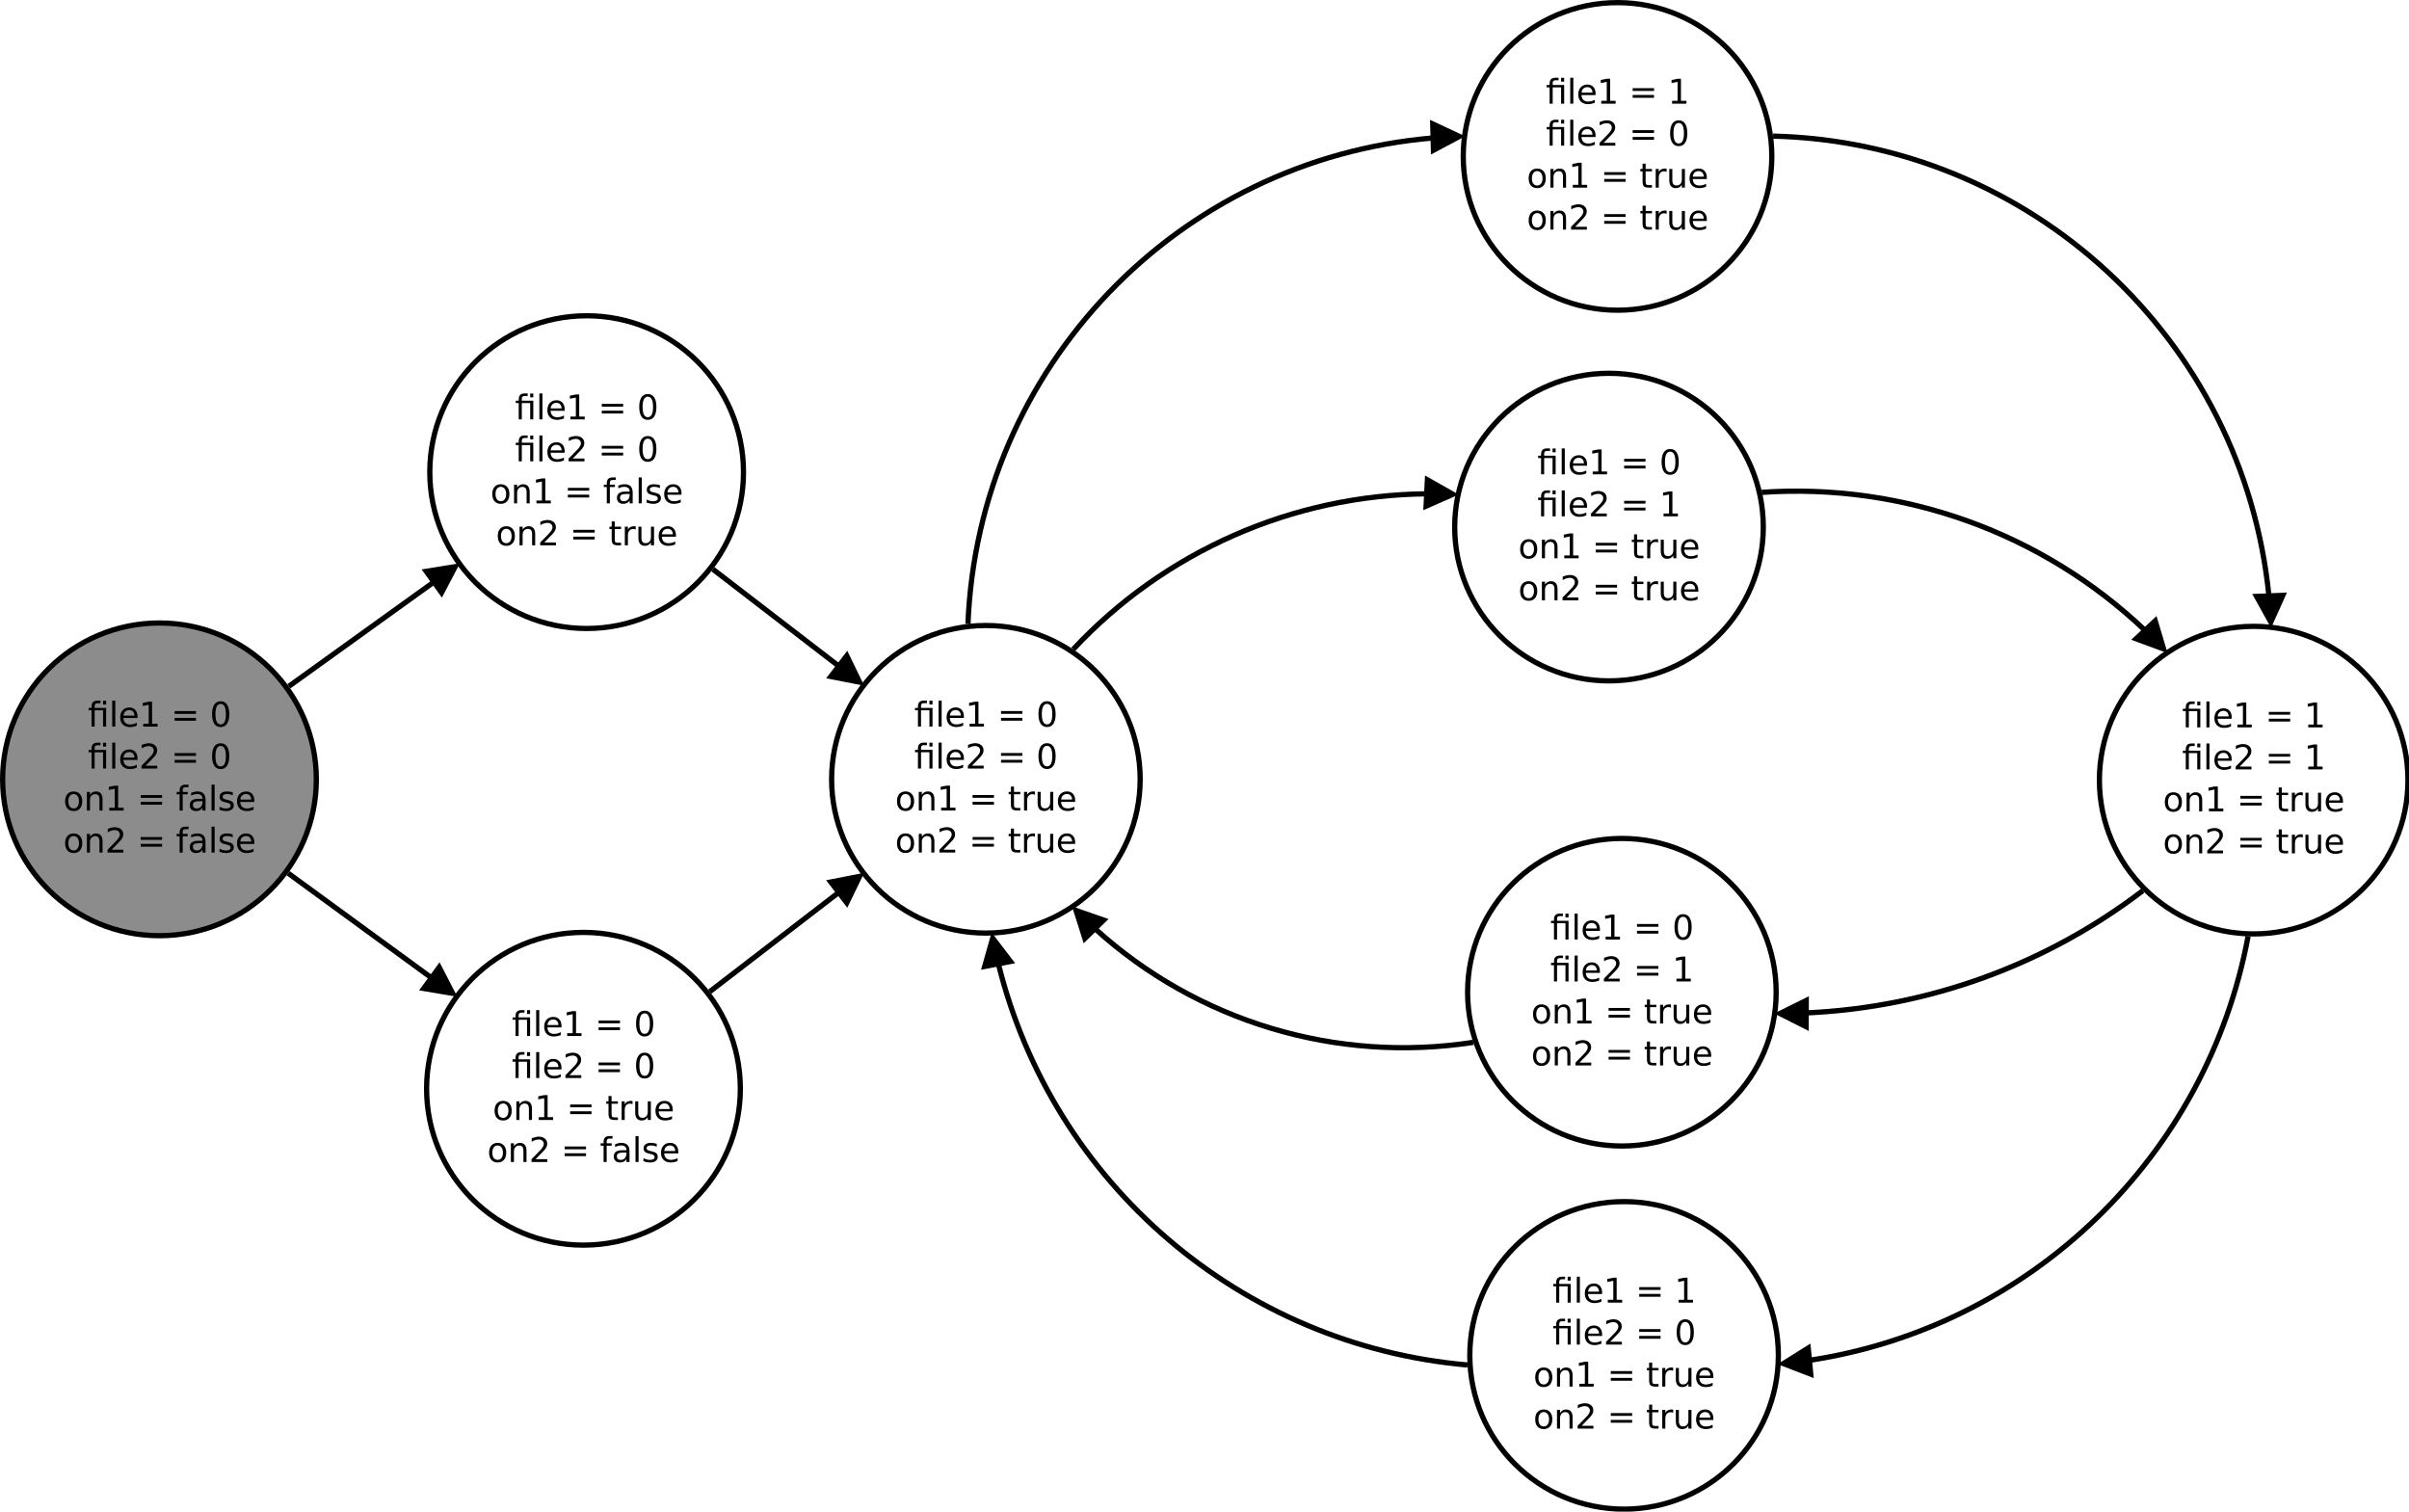 <?xml version="1.0" encoding="UTF-8"?>
<svg xmlns="http://www.w3.org/2000/svg" xmlns:xlink="http://www.w3.org/1999/xlink" width="918pt" height="576pt" viewBox="0 0 918 576" version="1.1">
<defs>
<g>
<symbol overflow="visible" id="glyph0-0">
<path style="stroke:none;" d="M 0.641 2.297 L 0.641 -9.172 L 7.141 -9.172 L 7.141 2.297 L 0.641 2.297 Z M 1.375 1.578 L 6.422 1.578 L 6.422 -8.438 L 1.375 -8.438 L 1.375 1.578 Z M 1.375 1.578 "/>
</symbol>
<symbol overflow="visible" id="glyph0-1">
<path style="stroke:none;" d="M 6.969 -7.109 L 6.969 0 L 5.797 0 L 5.797 -6.203 L 2.594 -6.203 L 2.594 0 L 1.422 0 L 1.422 -6.203 L 0.297 -6.203 L 0.297 -7.109 L 1.422 -7.109 L 1.422 -7.609 C 1.422 -8.379 1.602 -8.945 1.969 -9.312 C 2.332 -9.688 2.895 -9.875 3.656 -9.875 L 4.828 -9.875 L 4.828 -8.906 L 3.703 -8.906 C 3.285 -8.906 2.992 -8.816 2.828 -8.641 C 2.672 -8.473 2.594 -8.172 2.594 -7.734 L 2.594 -7.109 L 6.969 -7.109 Z M 5.797 -9.859 L 6.969 -9.859 L 6.969 -8.391 L 5.797 -8.391 L 5.797 -9.859 Z M 5.797 -9.859 "/>
</symbol>
<symbol overflow="visible" id="glyph0-2">
<path style="stroke:none;" d="M 1.219 -9.875 L 2.391 -9.875 L 2.391 0 L 1.219 0 L 1.219 -9.875 Z M 1.219 -9.875 "/>
</symbol>
<symbol overflow="visible" id="glyph0-3">
<path style="stroke:none;" d="M 7.312 -3.844 L 7.312 -3.281 L 1.938 -3.281 C 1.988 -2.469 2.227 -1.852 2.656 -1.438 C 3.094 -1.02 3.695 -0.812 4.469 -0.812 C 4.914 -0.812 5.348 -0.863 5.766 -0.969 C 6.191 -1.082 6.613 -1.25 7.031 -1.469 L 7.031 -0.359 C 6.613 -0.18 6.18 -0.047 5.734 0.047 C 5.297 0.141 4.852 0.188 4.406 0.188 C 3.27 0.188 2.367 -0.141 1.703 -0.797 C 1.047 -1.461 0.719 -2.359 0.719 -3.484 C 0.719 -4.648 1.031 -5.57 1.656 -6.25 C 2.289 -6.938 3.141 -7.281 4.203 -7.281 C 5.16 -7.281 5.914 -6.973 6.469 -6.359 C 7.031 -5.742 7.312 -4.906 7.312 -3.844 Z M 6.141 -4.188 C 6.129 -4.82 5.945 -5.332 5.594 -5.719 C 5.25 -6.102 4.789 -6.297 4.219 -6.297 C 3.562 -6.297 3.035 -6.109 2.641 -5.734 C 2.254 -5.367 2.031 -4.852 1.969 -4.188 L 6.141 -4.188 Z M 6.141 -4.188 "/>
</symbol>
<symbol overflow="visible" id="glyph0-4">
<path style="stroke:none;" d="M 1.609 -1.078 L 3.703 -1.078 L 3.703 -8.312 L 1.422 -7.859 L 1.422 -9.016 L 3.688 -9.484 L 4.984 -9.484 L 4.984 -1.078 L 7.078 -1.078 L 7.078 0 L 1.609 0 L 1.609 -1.078 Z M 1.609 -1.078 "/>
</symbol>
<symbol overflow="visible" id="glyph0-5">
<path style="stroke:none;" d=""/>
</symbol>
<symbol overflow="visible" id="glyph0-6">
<path style="stroke:none;" d="M 1.375 -5.906 L 9.516 -5.906 L 9.516 -4.844 L 1.375 -4.844 L 1.375 -5.906 Z M 1.375 -3.312 L 9.516 -3.312 L 9.516 -2.234 L 1.375 -2.234 L 1.375 -3.312 Z M 1.375 -3.312 "/>
</symbol>
<symbol overflow="visible" id="glyph0-7">
<path style="stroke:none;" d="M 4.125 -8.641 C 3.469 -8.641 2.973 -8.312 2.641 -7.656 C 2.305 -7.008 2.141 -6.035 2.141 -4.734 C 2.141 -3.43 2.305 -2.453 2.641 -1.797 C 2.973 -1.148 3.469 -0.828 4.125 -0.828 C 4.789 -0.828 5.289 -1.148 5.625 -1.797 C 5.957 -2.453 6.125 -3.43 6.125 -4.734 C 6.125 -6.035 5.957 -7.008 5.625 -7.656 C 5.289 -8.312 4.789 -8.641 4.125 -8.641 Z M 4.125 -9.656 C 5.188 -9.656 6 -9.234 6.562 -8.391 C 7.125 -7.547 7.406 -6.328 7.406 -4.734 C 7.406 -3.141 7.125 -1.922 6.562 -1.078 C 6 -0.234 5.188 0.188 4.125 0.188 C 3.07 0.188 2.266 -0.234 1.703 -1.078 C 1.141 -1.922 0.859 -3.141 0.859 -4.734 C 0.859 -6.328 1.141 -7.547 1.703 -8.391 C 2.266 -9.234 3.07 -9.656 4.125 -9.656 Z M 4.125 -9.656 "/>
</symbol>
<symbol overflow="visible" id="glyph0-8">
<path style="stroke:none;" d="M 2.5 -1.078 L 6.969 -1.078 L 6.969 0 L 0.953 0 L 0.953 -1.078 C 1.441 -1.578 2.102 -2.25 2.938 -3.094 C 3.781 -3.945 4.312 -4.5 4.531 -4.75 C 4.938 -5.207 5.219 -5.598 5.375 -5.922 C 5.539 -6.242 5.625 -6.555 5.625 -6.859 C 5.625 -7.367 5.445 -7.781 5.094 -8.094 C 4.75 -8.406 4.289 -8.562 3.719 -8.562 C 3.312 -8.562 2.883 -8.492 2.438 -8.359 C 2 -8.223 1.523 -8.008 1.016 -7.719 L 1.016 -9.016 C 1.535 -9.223 2.02 -9.379 2.469 -9.484 C 2.914 -9.598 3.32 -9.656 3.688 -9.656 C 4.676 -9.656 5.461 -9.406 6.047 -8.906 C 6.629 -8.414 6.922 -7.758 6.922 -6.938 C 6.922 -6.551 6.848 -6.18 6.703 -5.828 C 6.555 -5.484 6.289 -5.078 5.906 -4.609 C 5.801 -4.484 5.461 -4.125 4.891 -3.531 C 4.328 -2.945 3.531 -2.129 2.5 -1.078 Z M 2.5 -1.078 "/>
</symbol>
<symbol overflow="visible" id="glyph0-9">
<path style="stroke:none;" d="M 3.984 -6.297 C 3.359 -6.297 2.863 -6.051 2.5 -5.562 C 2.133 -5.07 1.953 -4.398 1.953 -3.547 C 1.953 -2.691 2.129 -2.02 2.484 -1.531 C 2.848 -1.051 3.348 -0.812 3.984 -0.812 C 4.598 -0.812 5.086 -1.055 5.453 -1.547 C 5.816 -2.035 6 -2.703 6 -3.547 C 6 -4.391 5.816 -5.055 5.453 -5.547 C 5.086 -6.047 4.598 -6.297 3.984 -6.297 Z M 3.984 -7.281 C 4.992 -7.281 5.789 -6.945 6.375 -6.281 C 6.957 -5.625 7.25 -4.711 7.25 -3.547 C 7.25 -2.379 6.957 -1.461 6.375 -0.797 C 5.789 -0.141 4.992 0.188 3.984 0.188 C 2.961 0.188 2.16 -0.141 1.578 -0.797 C 1.004 -1.461 0.719 -2.379 0.719 -3.547 C 0.719 -4.711 1.004 -5.625 1.578 -6.281 C 2.16 -6.945 2.961 -7.281 3.984 -7.281 Z M 3.984 -7.281 "/>
</symbol>
<symbol overflow="visible" id="glyph0-10">
<path style="stroke:none;" d="M 7.141 -4.297 L 7.141 0 L 5.969 0 L 5.969 -4.25 C 5.969 -4.926 5.836 -5.43 5.578 -5.766 C 5.316 -6.098 4.922 -6.266 4.391 -6.266 C 3.766 -6.266 3.27 -6.062 2.906 -5.656 C 2.539 -5.258 2.359 -4.711 2.359 -4.016 L 2.359 0 L 1.188 0 L 1.188 -7.109 L 2.359 -7.109 L 2.359 -6 C 2.641 -6.426 2.969 -6.742 3.344 -6.953 C 3.719 -7.172 4.156 -7.281 4.656 -7.281 C 5.469 -7.281 6.082 -7.023 6.5 -6.516 C 6.926 -6.016 7.141 -5.273 7.141 -4.297 Z M 7.141 -4.297 "/>
</symbol>
<symbol overflow="visible" id="glyph0-11">
<path style="stroke:none;" d="M 2.375 -9.125 L 2.375 -7.109 L 4.781 -7.109 L 4.781 -6.203 L 2.375 -6.203 L 2.375 -2.344 C 2.375 -1.758 2.453 -1.383 2.609 -1.219 C 2.773 -1.062 3.102 -0.984 3.594 -0.984 L 4.781 -0.984 L 4.781 0 L 3.594 0 C 2.688 0 2.062 -0.164 1.719 -0.5 C 1.375 -0.844 1.203 -1.457 1.203 -2.344 L 1.203 -6.203 L 0.344 -6.203 L 0.344 -7.109 L 1.203 -7.109 L 1.203 -9.125 L 2.375 -9.125 Z M 2.375 -9.125 "/>
</symbol>
<symbol overflow="visible" id="glyph0-12">
<path style="stroke:none;" d="M 5.344 -6.016 C 5.207 -6.086 5.062 -6.141 4.906 -6.172 C 4.758 -6.211 4.594 -6.234 4.406 -6.234 C 3.75 -6.234 3.242 -6.02 2.891 -5.594 C 2.535 -5.164 2.359 -4.551 2.359 -3.75 L 2.359 0 L 1.188 0 L 1.188 -7.109 L 2.359 -7.109 L 2.359 -6 C 2.598 -6.438 2.914 -6.758 3.312 -6.969 C 3.707 -7.176 4.188 -7.281 4.75 -7.281 C 4.832 -7.281 4.922 -7.273 5.016 -7.266 C 5.109 -7.254 5.219 -7.238 5.344 -7.219 L 5.344 -6.016 Z M 5.344 -6.016 "/>
</symbol>
<symbol overflow="visible" id="glyph0-13">
<path style="stroke:none;" d="M 1.109 -2.812 L 1.109 -7.109 L 2.266 -7.109 L 2.266 -2.844 C 2.266 -2.176 2.395 -1.672 2.656 -1.328 C 2.926 -0.992 3.32 -0.828 3.844 -0.828 C 4.477 -0.828 4.977 -1.023 5.344 -1.422 C 5.707 -1.828 5.891 -2.379 5.891 -3.078 L 5.891 -7.109 L 7.062 -7.109 L 7.062 0 L 5.891 0 L 5.891 -1.094 C 5.609 -0.656 5.281 -0.332 4.906 -0.125 C 4.531 0.082 4.094 0.188 3.594 0.188 C 2.781 0.188 2.16 -0.066 1.734 -0.578 C 1.316 -1.086 1.109 -1.832 1.109 -2.812 Z M 4.047 -7.281 L 4.047 -7.281 Z M 4.047 -7.281 "/>
</symbol>
<symbol overflow="visible" id="glyph0-14">
<path style="stroke:none;" d="M 4.828 -9.875 L 4.828 -8.906 L 3.703 -8.906 C 3.285 -8.906 2.992 -8.816 2.828 -8.641 C 2.672 -8.473 2.594 -8.172 2.594 -7.734 L 2.594 -7.109 L 4.516 -7.109 L 4.516 -6.203 L 2.594 -6.203 L 2.594 0 L 1.422 0 L 1.422 -6.203 L 0.297 -6.203 L 0.297 -7.109 L 1.422 -7.109 L 1.422 -7.609 C 1.422 -8.398 1.602 -8.973 1.969 -9.328 C 2.332 -9.691 2.914 -9.875 3.719 -9.875 L 4.828 -9.875 Z M 4.828 -9.875 "/>
</symbol>
<symbol overflow="visible" id="glyph0-15">
<path style="stroke:none;" d="M 4.453 -3.578 C 3.516 -3.578 2.863 -3.469 2.5 -3.25 C 2.133 -3.031 1.953 -2.66 1.953 -2.141 C 1.953 -1.734 2.086 -1.406 2.359 -1.156 C 2.629 -0.914 3 -0.797 3.469 -0.797 C 4.113 -0.797 4.633 -1.023 5.031 -1.484 C 5.426 -1.941 5.625 -2.551 5.625 -3.312 L 5.625 -3.578 L 4.453 -3.578 Z M 6.781 -4.062 L 6.781 0 L 5.625 0 L 5.625 -1.078 C 5.352 -0.648 5.02 -0.332 4.625 -0.125 C 4.227 0.082 3.738 0.188 3.156 0.188 C 2.426 0.188 1.848 -0.016 1.422 -0.422 C 0.992 -0.836 0.781 -1.383 0.781 -2.062 C 0.781 -2.863 1.047 -3.469 1.578 -3.875 C 2.117 -4.281 2.922 -4.484 3.984 -4.484 L 5.625 -4.484 L 5.625 -4.609 C 5.625 -5.141 5.445 -5.551 5.094 -5.844 C 4.738 -6.145 4.238 -6.297 3.594 -6.297 C 3.188 -6.297 2.789 -6.242 2.406 -6.141 C 2.02 -6.047 1.648 -5.898 1.297 -5.703 L 1.297 -6.781 C 1.723 -6.945 2.141 -7.07 2.547 -7.156 C 2.953 -7.238 3.344 -7.281 3.719 -7.281 C 4.75 -7.281 5.516 -7.016 6.016 -6.484 C 6.523 -5.953 6.781 -5.145 6.781 -4.062 Z M 6.781 -4.062 "/>
</symbol>
<symbol overflow="visible" id="glyph0-16">
<path style="stroke:none;" d="M 5.75 -6.906 L 5.75 -5.797 C 5.426 -5.961 5.086 -6.086 4.734 -6.172 C 4.379 -6.254 4.008 -6.297 3.625 -6.297 C 3.039 -6.297 2.602 -6.207 2.312 -6.031 C 2.031 -5.852 1.891 -5.586 1.891 -5.234 C 1.891 -4.961 1.988 -4.75 2.188 -4.594 C 2.395 -4.445 2.816 -4.301 3.453 -4.156 L 3.844 -4.062 C 4.676 -3.883 5.266 -3.633 5.609 -3.312 C 5.961 -2.988 6.141 -2.539 6.141 -1.969 C 6.141 -1.301 5.879 -0.773 5.359 -0.391 C 4.836 -0.004 4.117 0.188 3.203 0.188 C 2.816 0.188 2.414 0.148 2 0.078 C 1.594 0.004 1.16 -0.109 0.703 -0.266 L 0.703 -1.469 C 1.141 -1.238 1.566 -1.066 1.984 -0.953 C 2.398 -0.848 2.812 -0.797 3.219 -0.797 C 3.77 -0.797 4.191 -0.891 4.484 -1.078 C 4.785 -1.266 4.938 -1.531 4.938 -1.875 C 4.938 -2.188 4.828 -2.426 4.609 -2.594 C 4.398 -2.77 3.938 -2.938 3.219 -3.094 L 2.812 -3.188 C 2.082 -3.344 1.555 -3.578 1.234 -3.891 C 0.91 -4.203 0.75 -4.633 0.75 -5.188 C 0.75 -5.852 0.984 -6.367 1.453 -6.734 C 1.93 -7.098 2.609 -7.281 3.484 -7.281 C 3.91 -7.281 4.316 -7.25 4.703 -7.188 C 5.086 -7.125 5.438 -7.031 5.75 -6.906 Z M 5.75 -6.906 "/>
</symbol>
</g>
</defs>
<g id="surface0">
<rect x="0" y="0" width="918" height="576" style="fill:rgb(100%,100%,100%);fill-opacity:1;stroke:none;"/>
<path style="fill-rule:evenodd;fill:rgb(100%,100%,100%);fill-opacity:1;stroke-width:0.1;stroke-linecap:butt;stroke-linejoin:miter;stroke:rgb(0%,0%,0%);stroke-opacity:1;stroke-miterlimit:10;" d="M 21.667 7.941 C 21.667 9.559 20.351 10.871 18.727 10.871 C 17.104 10.871 15.788 9.559 15.788 7.941 C 15.788 6.323 17.104 5.011 18.727 5.011 C 20.351 5.011 21.667 6.323 21.667 7.941 " transform="matrix(20,0,0,20,1.143,138.122)"/>
<g style="fill:rgb(0%,0%,0%);fill-opacity:1;">
  <use xlink:href="#glyph0-1" x="348.383" y="276.844"/>
  <use xlink:href="#glyph0-2" x="356.449" y="276.844"/>
  <use xlink:href="#glyph0-3" x="360.004" y="276.844"/>
  <use xlink:href="#glyph0-4" x="367.875" y="276.844"/>
  <use xlink:href="#glyph0-5" x="376.02" y="276.844"/>
  <use xlink:href="#glyph0-6" x="380.082" y="276.844"/>
  <use xlink:href="#glyph0-5" x="390.805" y="276.844"/>
  <use xlink:href="#glyph0-7" x="394.867" y="276.844"/>
</g>
<g style="fill:rgb(0%,0%,0%);fill-opacity:1;">
  <use xlink:href="#glyph0-1" x="348.383" y="292.844"/>
  <use xlink:href="#glyph0-2" x="356.449" y="292.844"/>
  <use xlink:href="#glyph0-3" x="360.004" y="292.844"/>
  <use xlink:href="#glyph0-8" x="367.875" y="292.844"/>
  <use xlink:href="#glyph0-5" x="376.02" y="292.844"/>
  <use xlink:href="#glyph0-6" x="380.082" y="292.844"/>
  <use xlink:href="#glyph0-5" x="390.805" y="292.844"/>
  <use xlink:href="#glyph0-7" x="394.867" y="292.844"/>
</g>
<g style="fill:rgb(0%,0%,0%);fill-opacity:1;">
  <use xlink:href="#glyph0-9" x="341.098" y="308.844"/>
  <use xlink:href="#glyph0-10" x="348.93" y="308.844"/>
  <use xlink:href="#glyph0-4" x="357.035" y="308.844"/>
  <use xlink:href="#glyph0-5" x="365.18" y="308.844"/>
  <use xlink:href="#glyph0-6" x="369.242" y="308.844"/>
  <use xlink:href="#glyph0-5" x="379.965" y="308.844"/>
  <use xlink:href="#glyph0-11" x="384.027" y="308.844"/>
  <use xlink:href="#glyph0-12" x="389.047" y="308.844"/>
  <use xlink:href="#glyph0-13" x="394.301" y="308.844"/>
  <use xlink:href="#glyph0-3" x="402.406" y="308.844"/>
</g>
<g style="fill:rgb(0%,0%,0%);fill-opacity:1;">
  <use xlink:href="#glyph0-9" x="341.098" y="324.844"/>
  <use xlink:href="#glyph0-10" x="348.93" y="324.844"/>
  <use xlink:href="#glyph0-8" x="357.035" y="324.844"/>
  <use xlink:href="#glyph0-5" x="365.18" y="324.844"/>
  <use xlink:href="#glyph0-6" x="369.242" y="324.844"/>
  <use xlink:href="#glyph0-5" x="379.965" y="324.844"/>
  <use xlink:href="#glyph0-11" x="384.027" y="324.844"/>
  <use xlink:href="#glyph0-12" x="389.047" y="324.844"/>
  <use xlink:href="#glyph0-13" x="394.301" y="324.844"/>
  <use xlink:href="#glyph0-3" x="402.406" y="324.844"/>
</g>
<path style="fill-rule:evenodd;fill:rgb(100%,100%,100%);fill-opacity:1;stroke-width:0.1;stroke-linecap:butt;stroke-linejoin:miter;stroke:rgb(0%,0%,0%);stroke-opacity:1;stroke-miterlimit:10;" d="M 14.049 13.837 C 14.049 15.483 12.711 16.816 11.06 16.816 C 9.409 16.816 8.071 15.483 8.071 13.837 C 8.071 12.192 9.409 10.858 11.06 10.858 C 12.711 10.858 14.049 12.192 14.049 13.837 " transform="matrix(20,0,0,20,1.143,138.122)"/>
<g style="fill:rgb(0%,0%,0%);fill-opacity:1;">
  <use xlink:href="#glyph0-1" x="195.035" y="394.766"/>
  <use xlink:href="#glyph0-2" x="203.102" y="394.766"/>
  <use xlink:href="#glyph0-3" x="206.656" y="394.766"/>
  <use xlink:href="#glyph0-4" x="214.527" y="394.766"/>
  <use xlink:href="#glyph0-5" x="222.672" y="394.766"/>
  <use xlink:href="#glyph0-6" x="226.734" y="394.766"/>
  <use xlink:href="#glyph0-5" x="237.457" y="394.766"/>
  <use xlink:href="#glyph0-7" x="241.52" y="394.766"/>
</g>
<g style="fill:rgb(0%,0%,0%);fill-opacity:1;">
  <use xlink:href="#glyph0-1" x="195.035" y="410.766"/>
  <use xlink:href="#glyph0-2" x="203.102" y="410.766"/>
  <use xlink:href="#glyph0-3" x="206.656" y="410.766"/>
  <use xlink:href="#glyph0-8" x="214.527" y="410.766"/>
  <use xlink:href="#glyph0-5" x="222.672" y="410.766"/>
  <use xlink:href="#glyph0-6" x="226.734" y="410.766"/>
  <use xlink:href="#glyph0-5" x="237.457" y="410.766"/>
  <use xlink:href="#glyph0-7" x="241.52" y="410.766"/>
</g>
<g style="fill:rgb(0%,0%,0%);fill-opacity:1;">
  <use xlink:href="#glyph0-9" x="187.75" y="426.766"/>
  <use xlink:href="#glyph0-10" x="195.582" y="426.766"/>
  <use xlink:href="#glyph0-4" x="203.688" y="426.766"/>
  <use xlink:href="#glyph0-5" x="211.832" y="426.766"/>
  <use xlink:href="#glyph0-6" x="215.895" y="426.766"/>
  <use xlink:href="#glyph0-5" x="226.617" y="426.766"/>
  <use xlink:href="#glyph0-11" x="230.68" y="426.766"/>
  <use xlink:href="#glyph0-12" x="235.699" y="426.766"/>
  <use xlink:href="#glyph0-13" x="240.953" y="426.766"/>
  <use xlink:href="#glyph0-3" x="249.059" y="426.766"/>
</g>
<g style="fill:rgb(0%,0%,0%);fill-opacity:1;">
  <use xlink:href="#glyph0-9" x="185.66" y="442.766"/>
  <use xlink:href="#glyph0-10" x="193.492" y="442.766"/>
  <use xlink:href="#glyph0-8" x="201.598" y="442.766"/>
  <use xlink:href="#glyph0-5" x="209.742" y="442.766"/>
  <use xlink:href="#glyph0-6" x="213.805" y="442.766"/>
  <use xlink:href="#glyph0-5" x="224.527" y="442.766"/>
  <use xlink:href="#glyph0-14" x="228.59" y="442.766"/>
  <use xlink:href="#glyph0-15" x="233.102" y="442.766"/>
  <use xlink:href="#glyph0-2" x="240.953" y="442.766"/>
  <use xlink:href="#glyph0-16" x="244.508" y="442.766"/>
  <use xlink:href="#glyph0-3" x="251.168" y="442.766"/>
</g>
<path style="fill-rule:evenodd;fill:rgb(54.902%,54.902%,54.902%);fill-opacity:1;stroke-width:0.1;stroke-linecap:butt;stroke-linejoin:miter;stroke:rgb(0%,0%,0%);stroke-opacity:1;stroke-miterlimit:10;" d="M 5.97 7.942 C 5.97 9.587 4.632 10.921 2.982 10.921 C 1.331 10.921 -0.007 9.587 -0.007 7.942 C -0.007 6.297 1.331 4.963 2.982 4.963 C 4.632 4.963 5.97 6.297 5.97 7.942 " transform="matrix(20,0,0,20,1.143,138.122)"/>
<g style="fill:rgb(0%,0%,0%);fill-opacity:1;">
  <use xlink:href="#glyph0-1" x="33.473" y="276.863"/>
  <use xlink:href="#glyph0-2" x="41.539" y="276.863"/>
  <use xlink:href="#glyph0-3" x="45.094" y="276.863"/>
  <use xlink:href="#glyph0-4" x="52.965" y="276.863"/>
  <use xlink:href="#glyph0-5" x="61.109" y="276.863"/>
  <use xlink:href="#glyph0-6" x="65.172" y="276.863"/>
  <use xlink:href="#glyph0-5" x="75.895" y="276.863"/>
  <use xlink:href="#glyph0-7" x="79.957" y="276.863"/>
</g>
<g style="fill:rgb(0%,0%,0%);fill-opacity:1;">
  <use xlink:href="#glyph0-1" x="33.473" y="292.863"/>
  <use xlink:href="#glyph0-2" x="41.539" y="292.863"/>
  <use xlink:href="#glyph0-3" x="45.094" y="292.863"/>
  <use xlink:href="#glyph0-8" x="52.965" y="292.863"/>
  <use xlink:href="#glyph0-5" x="61.109" y="292.863"/>
  <use xlink:href="#glyph0-6" x="65.172" y="292.863"/>
  <use xlink:href="#glyph0-5" x="75.895" y="292.863"/>
  <use xlink:href="#glyph0-7" x="79.957" y="292.863"/>
</g>
<g style="fill:rgb(0%,0%,0%);fill-opacity:1;">
  <use xlink:href="#glyph0-9" x="24.098" y="308.863"/>
  <use xlink:href="#glyph0-10" x="31.93" y="308.863"/>
  <use xlink:href="#glyph0-4" x="40.035" y="308.863"/>
  <use xlink:href="#glyph0-5" x="48.18" y="308.863"/>
  <use xlink:href="#glyph0-6" x="52.242" y="308.863"/>
  <use xlink:href="#glyph0-5" x="62.965" y="308.863"/>
  <use xlink:href="#glyph0-14" x="67.027" y="308.863"/>
  <use xlink:href="#glyph0-15" x="71.539" y="308.863"/>
  <use xlink:href="#glyph0-2" x="79.391" y="308.863"/>
  <use xlink:href="#glyph0-16" x="82.945" y="308.863"/>
  <use xlink:href="#glyph0-3" x="89.605" y="308.863"/>
</g>
<g style="fill:rgb(0%,0%,0%);fill-opacity:1;">
  <use xlink:href="#glyph0-9" x="24.098" y="324.863"/>
  <use xlink:href="#glyph0-10" x="31.93" y="324.863"/>
  <use xlink:href="#glyph0-8" x="40.035" y="324.863"/>
  <use xlink:href="#glyph0-5" x="48.18" y="324.863"/>
  <use xlink:href="#glyph0-6" x="52.242" y="324.863"/>
  <use xlink:href="#glyph0-5" x="62.965" y="324.863"/>
  <use xlink:href="#glyph0-14" x="67.027" y="324.863"/>
  <use xlink:href="#glyph0-15" x="71.539" y="324.863"/>
  <use xlink:href="#glyph0-2" x="79.391" y="324.863"/>
  <use xlink:href="#glyph0-16" x="82.945" y="324.863"/>
  <use xlink:href="#glyph0-3" x="89.605" y="324.863"/>
</g>
<path style="fill-rule:evenodd;fill:rgb(100%,100%,100%);fill-opacity:1;stroke-width:0.1;stroke-linecap:butt;stroke-linejoin:miter;stroke:rgb(0%,0%,0%);stroke-opacity:1;stroke-miterlimit:10;" d="M 14.109 2.089 C 14.109 3.734 12.771 5.068 11.121 5.068 C 9.47 5.068 8.132 3.734 8.132 2.089 C 8.132 0.444 9.47 -0.89 11.121 -0.89 C 12.771 -0.89 14.109 0.444 14.109 2.089 " transform="matrix(20,0,0,20,1.143,138.122)"/>
<g style="fill:rgb(0%,0%,0%);fill-opacity:1;">
  <use xlink:href="#glyph0-1" x="196.25" y="159.797"/>
  <use xlink:href="#glyph0-2" x="204.316" y="159.797"/>
  <use xlink:href="#glyph0-3" x="207.871" y="159.797"/>
  <use xlink:href="#glyph0-4" x="215.742" y="159.797"/>
  <use xlink:href="#glyph0-5" x="223.887" y="159.797"/>
  <use xlink:href="#glyph0-6" x="227.949" y="159.797"/>
  <use xlink:href="#glyph0-5" x="238.672" y="159.797"/>
  <use xlink:href="#glyph0-7" x="242.734" y="159.797"/>
</g>
<g style="fill:rgb(0%,0%,0%);fill-opacity:1;">
  <use xlink:href="#glyph0-1" x="196.25" y="175.797"/>
  <use xlink:href="#glyph0-2" x="204.316" y="175.797"/>
  <use xlink:href="#glyph0-3" x="207.871" y="175.797"/>
  <use xlink:href="#glyph0-8" x="215.742" y="175.797"/>
  <use xlink:href="#glyph0-5" x="223.887" y="175.797"/>
  <use xlink:href="#glyph0-6" x="227.949" y="175.797"/>
  <use xlink:href="#glyph0-5" x="238.672" y="175.797"/>
  <use xlink:href="#glyph0-7" x="242.734" y="175.797"/>
</g>
<g style="fill:rgb(0%,0%,0%);fill-opacity:1;">
  <use xlink:href="#glyph0-9" x="186.875" y="191.797"/>
  <use xlink:href="#glyph0-10" x="194.707" y="191.797"/>
  <use xlink:href="#glyph0-4" x="202.812" y="191.797"/>
  <use xlink:href="#glyph0-5" x="210.957" y="191.797"/>
  <use xlink:href="#glyph0-6" x="215.02" y="191.797"/>
  <use xlink:href="#glyph0-5" x="225.742" y="191.797"/>
  <use xlink:href="#glyph0-14" x="229.805" y="191.797"/>
  <use xlink:href="#glyph0-15" x="234.316" y="191.797"/>
  <use xlink:href="#glyph0-2" x="242.168" y="191.797"/>
  <use xlink:href="#glyph0-16" x="245.723" y="191.797"/>
  <use xlink:href="#glyph0-3" x="252.383" y="191.797"/>
</g>
<g style="fill:rgb(0%,0%,0%);fill-opacity:1;">
  <use xlink:href="#glyph0-9" x="188.965" y="207.797"/>
  <use xlink:href="#glyph0-10" x="196.797" y="207.797"/>
  <use xlink:href="#glyph0-8" x="204.902" y="207.797"/>
  <use xlink:href="#glyph0-5" x="213.047" y="207.797"/>
  <use xlink:href="#glyph0-6" x="217.109" y="207.797"/>
  <use xlink:href="#glyph0-5" x="227.832" y="207.797"/>
  <use xlink:href="#glyph0-11" x="231.895" y="207.797"/>
  <use xlink:href="#glyph0-12" x="236.914" y="207.797"/>
  <use xlink:href="#glyph0-13" x="242.168" y="207.797"/>
  <use xlink:href="#glyph0-3" x="250.273" y="207.797"/>
</g>
<path style="fill-rule:evenodd;fill:rgb(100%,100%,100%);fill-opacity:1;stroke-width:0.1;stroke-linecap:butt;stroke-linejoin:miter;stroke:rgb(0%,0%,0%);stroke-opacity:1;stroke-miterlimit:10;" d="M 33.54 3.136 C 33.54 4.754 32.224 6.066 30.6 6.066 C 28.977 6.066 27.66 4.754 27.66 3.136 C 27.66 1.518 28.977 0.206 30.6 0.206 C 32.224 0.206 33.54 1.518 33.54 3.136 " transform="matrix(20,0,0,20,1.143,138.122)"/>
<g style="fill:rgb(0%,0%,0%);fill-opacity:1;">
  <use xlink:href="#glyph0-1" x="585.84" y="180.742"/>
  <use xlink:href="#glyph0-2" x="593.906" y="180.742"/>
  <use xlink:href="#glyph0-3" x="597.461" y="180.742"/>
  <use xlink:href="#glyph0-4" x="605.332" y="180.742"/>
  <use xlink:href="#glyph0-5" x="613.477" y="180.742"/>
  <use xlink:href="#glyph0-6" x="617.539" y="180.742"/>
  <use xlink:href="#glyph0-5" x="628.262" y="180.742"/>
  <use xlink:href="#glyph0-7" x="632.324" y="180.742"/>
</g>
<g style="fill:rgb(0%,0%,0%);fill-opacity:1;">
  <use xlink:href="#glyph0-1" x="585.84" y="196.742"/>
  <use xlink:href="#glyph0-2" x="593.906" y="196.742"/>
  <use xlink:href="#glyph0-3" x="597.461" y="196.742"/>
  <use xlink:href="#glyph0-8" x="605.332" y="196.742"/>
  <use xlink:href="#glyph0-5" x="613.477" y="196.742"/>
  <use xlink:href="#glyph0-6" x="617.539" y="196.742"/>
  <use xlink:href="#glyph0-5" x="628.262" y="196.742"/>
  <use xlink:href="#glyph0-4" x="632.324" y="196.742"/>
</g>
<g style="fill:rgb(0%,0%,0%);fill-opacity:1;">
  <use xlink:href="#glyph0-9" x="578.555" y="212.742"/>
  <use xlink:href="#glyph0-10" x="586.387" y="212.742"/>
  <use xlink:href="#glyph0-4" x="594.492" y="212.742"/>
  <use xlink:href="#glyph0-5" x="602.637" y="212.742"/>
  <use xlink:href="#glyph0-6" x="606.699" y="212.742"/>
  <use xlink:href="#glyph0-5" x="617.422" y="212.742"/>
  <use xlink:href="#glyph0-11" x="621.484" y="212.742"/>
  <use xlink:href="#glyph0-12" x="626.504" y="212.742"/>
  <use xlink:href="#glyph0-13" x="631.758" y="212.742"/>
  <use xlink:href="#glyph0-3" x="639.863" y="212.742"/>
</g>
<g style="fill:rgb(0%,0%,0%);fill-opacity:1;">
  <use xlink:href="#glyph0-9" x="578.555" y="228.742"/>
  <use xlink:href="#glyph0-10" x="586.387" y="228.742"/>
  <use xlink:href="#glyph0-8" x="594.492" y="228.742"/>
  <use xlink:href="#glyph0-5" x="602.637" y="228.742"/>
  <use xlink:href="#glyph0-6" x="606.699" y="228.742"/>
  <use xlink:href="#glyph0-5" x="617.422" y="228.742"/>
  <use xlink:href="#glyph0-11" x="621.484" y="228.742"/>
  <use xlink:href="#glyph0-12" x="626.504" y="228.742"/>
  <use xlink:href="#glyph0-13" x="631.758" y="228.742"/>
  <use xlink:href="#glyph0-3" x="639.863" y="228.742"/>
</g>
<path style="fill-rule:evenodd;fill:rgb(100%,100%,100%);fill-opacity:1;stroke-width:0.1;stroke-linecap:butt;stroke-linejoin:miter;stroke:rgb(0%,0%,0%);stroke-opacity:1;stroke-miterlimit:10;" d="M 33.702 -3.926 C 33.702 -2.308 32.386 -0.996 30.763 -0.996 C 29.139 -0.996 27.823 -2.308 27.823 -3.926 C 27.823 -5.544 29.139 -6.856 30.763 -6.856 C 32.386 -6.856 33.702 -5.544 33.702 -3.926 " transform="matrix(20,0,0,20,1.143,138.122)"/>
<g style="fill:rgb(0%,0%,0%);fill-opacity:1;">
  <use xlink:href="#glyph0-1" x="589.09" y="39.5"/>
  <use xlink:href="#glyph0-2" x="597.156" y="39.5"/>
  <use xlink:href="#glyph0-3" x="600.711" y="39.5"/>
  <use xlink:href="#glyph0-4" x="608.582" y="39.5"/>
  <use xlink:href="#glyph0-5" x="616.727" y="39.5"/>
  <use xlink:href="#glyph0-6" x="620.789" y="39.5"/>
  <use xlink:href="#glyph0-5" x="631.512" y="39.5"/>
  <use xlink:href="#glyph0-4" x="635.574" y="39.5"/>
</g>
<g style="fill:rgb(0%,0%,0%);fill-opacity:1;">
  <use xlink:href="#glyph0-1" x="589.09" y="55.5"/>
  <use xlink:href="#glyph0-2" x="597.156" y="55.5"/>
  <use xlink:href="#glyph0-3" x="600.711" y="55.5"/>
  <use xlink:href="#glyph0-8" x="608.582" y="55.5"/>
  <use xlink:href="#glyph0-5" x="616.727" y="55.5"/>
  <use xlink:href="#glyph0-6" x="620.789" y="55.5"/>
  <use xlink:href="#glyph0-5" x="631.512" y="55.5"/>
  <use xlink:href="#glyph0-7" x="635.574" y="55.5"/>
</g>
<g style="fill:rgb(0%,0%,0%);fill-opacity:1;">
  <use xlink:href="#glyph0-9" x="581.805" y="71.5"/>
  <use xlink:href="#glyph0-10" x="589.637" y="71.5"/>
  <use xlink:href="#glyph0-4" x="597.742" y="71.5"/>
  <use xlink:href="#glyph0-5" x="605.887" y="71.5"/>
  <use xlink:href="#glyph0-6" x="609.949" y="71.5"/>
  <use xlink:href="#glyph0-5" x="620.672" y="71.5"/>
  <use xlink:href="#glyph0-11" x="624.734" y="71.5"/>
  <use xlink:href="#glyph0-12" x="629.754" y="71.5"/>
  <use xlink:href="#glyph0-13" x="635.008" y="71.5"/>
  <use xlink:href="#glyph0-3" x="643.113" y="71.5"/>
</g>
<g style="fill:rgb(0%,0%,0%);fill-opacity:1;">
  <use xlink:href="#glyph0-9" x="581.805" y="87.5"/>
  <use xlink:href="#glyph0-10" x="589.637" y="87.5"/>
  <use xlink:href="#glyph0-8" x="597.742" y="87.5"/>
  <use xlink:href="#glyph0-5" x="605.887" y="87.5"/>
  <use xlink:href="#glyph0-6" x="609.949" y="87.5"/>
  <use xlink:href="#glyph0-5" x="620.672" y="87.5"/>
  <use xlink:href="#glyph0-11" x="624.734" y="87.5"/>
  <use xlink:href="#glyph0-12" x="629.754" y="87.5"/>
  <use xlink:href="#glyph0-13" x="635.008" y="87.5"/>
  <use xlink:href="#glyph0-3" x="643.113" y="87.5"/>
</g>
<path style="fill-rule:evenodd;fill:rgb(100%,100%,100%);fill-opacity:1;stroke-width:0.1;stroke-linecap:butt;stroke-linejoin:miter;stroke:rgb(0%,0%,0%);stroke-opacity:1;stroke-miterlimit:10;" d="M 33.785 11.998 C 33.785 13.616 32.469 14.928 30.846 14.928 C 29.222 14.928 27.906 13.616 27.906 11.998 C 27.906 10.38 29.222 9.068 30.846 9.068 C 32.469 9.068 33.785 10.38 33.785 11.998 " transform="matrix(20,0,0,20,1.143,138.122)"/>
<g style="fill:rgb(0%,0%,0%);fill-opacity:1;">
  <use xlink:href="#glyph0-1" x="590.754" y="357.984"/>
  <use xlink:href="#glyph0-2" x="598.82" y="357.984"/>
  <use xlink:href="#glyph0-3" x="602.375" y="357.984"/>
  <use xlink:href="#glyph0-4" x="610.246" y="357.984"/>
  <use xlink:href="#glyph0-5" x="618.391" y="357.984"/>
  <use xlink:href="#glyph0-6" x="622.453" y="357.984"/>
  <use xlink:href="#glyph0-5" x="633.176" y="357.984"/>
  <use xlink:href="#glyph0-7" x="637.238" y="357.984"/>
</g>
<g style="fill:rgb(0%,0%,0%);fill-opacity:1;">
  <use xlink:href="#glyph0-1" x="590.754" y="373.984"/>
  <use xlink:href="#glyph0-2" x="598.82" y="373.984"/>
  <use xlink:href="#glyph0-3" x="602.375" y="373.984"/>
  <use xlink:href="#glyph0-8" x="610.246" y="373.984"/>
  <use xlink:href="#glyph0-5" x="618.391" y="373.984"/>
  <use xlink:href="#glyph0-6" x="622.453" y="373.984"/>
  <use xlink:href="#glyph0-5" x="633.176" y="373.984"/>
  <use xlink:href="#glyph0-4" x="637.238" y="373.984"/>
</g>
<g style="fill:rgb(0%,0%,0%);fill-opacity:1;">
  <use xlink:href="#glyph0-9" x="583.469" y="389.984"/>
  <use xlink:href="#glyph0-10" x="591.301" y="389.984"/>
  <use xlink:href="#glyph0-4" x="599.406" y="389.984"/>
  <use xlink:href="#glyph0-5" x="607.551" y="389.984"/>
  <use xlink:href="#glyph0-6" x="611.613" y="389.984"/>
  <use xlink:href="#glyph0-5" x="622.336" y="389.984"/>
  <use xlink:href="#glyph0-11" x="626.398" y="389.984"/>
  <use xlink:href="#glyph0-12" x="631.418" y="389.984"/>
  <use xlink:href="#glyph0-13" x="636.672" y="389.984"/>
  <use xlink:href="#glyph0-3" x="644.777" y="389.984"/>
</g>
<g style="fill:rgb(0%,0%,0%);fill-opacity:1;">
  <use xlink:href="#glyph0-9" x="583.469" y="405.984"/>
  <use xlink:href="#glyph0-10" x="591.301" y="405.984"/>
  <use xlink:href="#glyph0-8" x="599.406" y="405.984"/>
  <use xlink:href="#glyph0-5" x="607.551" y="405.984"/>
  <use xlink:href="#glyph0-6" x="611.613" y="405.984"/>
  <use xlink:href="#glyph0-5" x="622.336" y="405.984"/>
  <use xlink:href="#glyph0-11" x="626.398" y="405.984"/>
  <use xlink:href="#glyph0-12" x="631.418" y="405.984"/>
  <use xlink:href="#glyph0-13" x="636.672" y="405.984"/>
  <use xlink:href="#glyph0-3" x="644.777" y="405.984"/>
</g>
<path style="fill-rule:evenodd;fill:rgb(100%,100%,100%);fill-opacity:1;stroke-width:0.1;stroke-linecap:butt;stroke-linejoin:miter;stroke:rgb(0%,0%,0%);stroke-opacity:1;stroke-miterlimit:10;" d="M 33.827 18.917 C 33.827 20.535 32.511 21.846 30.887 21.846 C 29.264 21.846 27.948 20.535 27.948 18.917 C 27.948 17.298 29.264 15.987 30.887 15.987 C 32.511 15.987 33.827 17.298 33.827 18.917 " transform="matrix(20,0,0,20,1.143,138.122)"/>
<g style="fill:rgb(0%,0%,0%);fill-opacity:1;">
  <use xlink:href="#glyph0-1" x="591.586" y="496.352"/>
  <use xlink:href="#glyph0-2" x="599.652" y="496.352"/>
  <use xlink:href="#glyph0-3" x="603.207" y="496.352"/>
  <use xlink:href="#glyph0-4" x="611.078" y="496.352"/>
  <use xlink:href="#glyph0-5" x="619.223" y="496.352"/>
  <use xlink:href="#glyph0-6" x="623.285" y="496.352"/>
  <use xlink:href="#glyph0-5" x="634.008" y="496.352"/>
  <use xlink:href="#glyph0-4" x="638.07" y="496.352"/>
</g>
<g style="fill:rgb(0%,0%,0%);fill-opacity:1;">
  <use xlink:href="#glyph0-1" x="591.586" y="512.352"/>
  <use xlink:href="#glyph0-2" x="599.652" y="512.352"/>
  <use xlink:href="#glyph0-3" x="603.207" y="512.352"/>
  <use xlink:href="#glyph0-8" x="611.078" y="512.352"/>
  <use xlink:href="#glyph0-5" x="619.223" y="512.352"/>
  <use xlink:href="#glyph0-6" x="623.285" y="512.352"/>
  <use xlink:href="#glyph0-5" x="634.008" y="512.352"/>
  <use xlink:href="#glyph0-7" x="638.07" y="512.352"/>
</g>
<g style="fill:rgb(0%,0%,0%);fill-opacity:1;">
  <use xlink:href="#glyph0-9" x="584.301" y="528.352"/>
  <use xlink:href="#glyph0-10" x="592.133" y="528.352"/>
  <use xlink:href="#glyph0-4" x="600.238" y="528.352"/>
  <use xlink:href="#glyph0-5" x="608.383" y="528.352"/>
  <use xlink:href="#glyph0-6" x="612.445" y="528.352"/>
  <use xlink:href="#glyph0-5" x="623.168" y="528.352"/>
  <use xlink:href="#glyph0-11" x="627.23" y="528.352"/>
  <use xlink:href="#glyph0-12" x="632.25" y="528.352"/>
  <use xlink:href="#glyph0-13" x="637.504" y="528.352"/>
  <use xlink:href="#glyph0-3" x="645.609" y="528.352"/>
</g>
<g style="fill:rgb(0%,0%,0%);fill-opacity:1;">
  <use xlink:href="#glyph0-9" x="584.301" y="544.352"/>
  <use xlink:href="#glyph0-10" x="592.133" y="544.352"/>
  <use xlink:href="#glyph0-8" x="600.238" y="544.352"/>
  <use xlink:href="#glyph0-5" x="608.383" y="544.352"/>
  <use xlink:href="#glyph0-6" x="612.445" y="544.352"/>
  <use xlink:href="#glyph0-5" x="623.168" y="544.352"/>
  <use xlink:href="#glyph0-11" x="627.23" y="544.352"/>
  <use xlink:href="#glyph0-12" x="632.25" y="544.352"/>
  <use xlink:href="#glyph0-13" x="637.504" y="544.352"/>
  <use xlink:href="#glyph0-3" x="645.609" y="544.352"/>
</g>
<path style="fill-rule:evenodd;fill:rgb(100%,100%,100%);fill-opacity:1;stroke-width:0.1;stroke-linecap:butt;stroke-linejoin:miter;stroke:rgb(0%,0%,0%);stroke-opacity:1;stroke-miterlimit:10;" d="M 45.823 7.957 C 45.823 9.576 44.507 10.887 42.884 10.887 C 41.26 10.887 39.944 9.576 39.944 7.957 C 39.944 6.339 41.26 5.027 42.884 5.027 C 44.507 5.027 45.823 6.339 45.823 7.957 " transform="matrix(20,0,0,20,1.143,138.122)"/>
<g style="fill:rgb(0%,0%,0%);fill-opacity:1;">
  <use xlink:href="#glyph0-1" x="831.512" y="277.168"/>
  <use xlink:href="#glyph0-2" x="839.578" y="277.168"/>
  <use xlink:href="#glyph0-3" x="843.133" y="277.168"/>
  <use xlink:href="#glyph0-4" x="851.004" y="277.168"/>
  <use xlink:href="#glyph0-5" x="859.148" y="277.168"/>
  <use xlink:href="#glyph0-6" x="863.211" y="277.168"/>
  <use xlink:href="#glyph0-5" x="873.934" y="277.168"/>
  <use xlink:href="#glyph0-4" x="877.996" y="277.168"/>
</g>
<g style="fill:rgb(0%,0%,0%);fill-opacity:1;">
  <use xlink:href="#glyph0-1" x="831.512" y="293.168"/>
  <use xlink:href="#glyph0-2" x="839.578" y="293.168"/>
  <use xlink:href="#glyph0-3" x="843.133" y="293.168"/>
  <use xlink:href="#glyph0-8" x="851.004" y="293.168"/>
  <use xlink:href="#glyph0-5" x="859.148" y="293.168"/>
  <use xlink:href="#glyph0-6" x="863.211" y="293.168"/>
  <use xlink:href="#glyph0-5" x="873.934" y="293.168"/>
  <use xlink:href="#glyph0-4" x="877.996" y="293.168"/>
</g>
<g style="fill:rgb(0%,0%,0%);fill-opacity:1;">
  <use xlink:href="#glyph0-9" x="824.227" y="309.168"/>
  <use xlink:href="#glyph0-10" x="832.059" y="309.168"/>
  <use xlink:href="#glyph0-4" x="840.164" y="309.168"/>
  <use xlink:href="#glyph0-5" x="848.309" y="309.168"/>
  <use xlink:href="#glyph0-6" x="852.371" y="309.168"/>
  <use xlink:href="#glyph0-5" x="863.094" y="309.168"/>
  <use xlink:href="#glyph0-11" x="867.156" y="309.168"/>
  <use xlink:href="#glyph0-12" x="872.176" y="309.168"/>
  <use xlink:href="#glyph0-13" x="877.43" y="309.168"/>
  <use xlink:href="#glyph0-3" x="885.535" y="309.168"/>
</g>
<g style="fill:rgb(0%,0%,0%);fill-opacity:1;">
  <use xlink:href="#glyph0-9" x="824.227" y="325.168"/>
  <use xlink:href="#glyph0-10" x="832.059" y="325.168"/>
  <use xlink:href="#glyph0-8" x="840.164" y="325.168"/>
  <use xlink:href="#glyph0-5" x="848.309" y="325.168"/>
  <use xlink:href="#glyph0-6" x="852.371" y="325.168"/>
  <use xlink:href="#glyph0-5" x="863.094" y="325.168"/>
  <use xlink:href="#glyph0-11" x="867.156" y="325.168"/>
  <use xlink:href="#glyph0-12" x="872.176" y="325.168"/>
  <use xlink:href="#glyph0-13" x="877.43" y="325.168"/>
  <use xlink:href="#glyph0-3" x="885.535" y="325.168"/>
</g>
<path style="fill:none;stroke-width:0.1;stroke-linecap:butt;stroke-linejoin:miter;stroke:rgb(0%,0%,0%);stroke-opacity:1;stroke-miterlimit:10;" d="M 5.446 6.17 L 8.21 4.182 " transform="matrix(20,0,0,20,1.143,138.122)"/>
<path style="fill-rule:evenodd;fill:rgb(0%,0%,0%);fill-opacity:1;stroke-width:0.1;stroke-linecap:butt;stroke-linejoin:miter;stroke:rgb(0%,0%,0%);stroke-opacity:1;stroke-miterlimit:10;" d="M 8.356 4.385 L 8.616 3.89 L 8.064 3.979 L 8.356 4.385 Z M 8.356 4.385 " transform="matrix(20,0,0,20,1.143,138.122)"/>
<path style="fill:none;stroke-width:0.1;stroke-linecap:butt;stroke-linejoin:miter;stroke:rgb(0%,0%,0%);stroke-opacity:1;stroke-miterlimit:10;" d="M 5.434 9.731 L 8.164 11.724 " transform="matrix(20,0,0,20,1.143,138.122)"/>
<path style="fill-rule:evenodd;fill:rgb(0%,0%,0%);fill-opacity:1;stroke-width:0.1;stroke-linecap:butt;stroke-linejoin:miter;stroke:rgb(0%,0%,0%);stroke-opacity:1;stroke-miterlimit:10;" d="M 8.016 11.926 L 8.567 12.019 L 8.311 11.522 L 8.016 11.926 Z M 8.016 11.926 " transform="matrix(20,0,0,20,1.143,138.122)"/>
<path style="fill:none;stroke-width:0.1;stroke-linecap:butt;stroke-linejoin:miter;stroke:rgb(0%,0%,0%);stroke-opacity:1;stroke-miterlimit:10;" d="M 13.466 11.987 L 15.925 10.096 " transform="matrix(20,0,0,20,1.143,138.122)"/>
<path style="fill-rule:evenodd;fill:rgb(0%,0%,0%);fill-opacity:1;stroke-width:0.1;stroke-linecap:butt;stroke-linejoin:miter;stroke:rgb(0%,0%,0%);stroke-opacity:1;stroke-miterlimit:10;" d="M 16.077 10.294 L 16.321 9.791 L 15.772 9.898 L 16.077 10.294 Z M 16.077 10.294 " transform="matrix(20,0,0,20,1.143,138.122)"/>
<path style="fill:none;stroke-width:0.1;stroke-linecap:butt;stroke-linejoin:miter;stroke:rgb(0%,0%,0%);stroke-opacity:1;stroke-miterlimit:10;" d="M 13.526 3.939 L 15.925 5.785 " transform="matrix(20,0,0,20,1.143,138.122)"/>
<path style="fill-rule:evenodd;fill:rgb(0%,0%,0%);fill-opacity:1;stroke-width:0.1;stroke-linecap:butt;stroke-linejoin:miter;stroke:rgb(0%,0%,0%);stroke-opacity:1;stroke-miterlimit:10;" d="M 15.773 5.983 L 16.321 6.09 L 16.077 5.587 L 15.773 5.983 Z M 15.773 5.983 " transform="matrix(20,0,0,20,1.143,138.122)"/>
<path style="fill:none;stroke-width:0.1;stroke-linecap:butt;stroke-linejoin:miter;stroke:rgb(0%,0%,0%);stroke-opacity:1;stroke-miterlimit:10;" d="M 43.174 4.448 L 43.174 4.448 C 42.686 -0.437 38.635 -4.194 33.727 -4.313 " transform="matrix(20,0,0,20,1.143,138.122)"/>
<path style="fill-rule:evenodd;fill:rgb(0%,0%,0%);fill-opacity:1;stroke-width:0.1;stroke-linecap:butt;stroke-linejoin:miter;stroke:rgb(0%,0%,0%);stroke-opacity:1;stroke-miterlimit:10;" d="M 42.939 4.457 L 43.21 4.946 L 43.439 4.436 L 42.939 4.457 Z M 42.939 4.457 " transform="matrix(20,0,0,20,1.143,138.122)"/>
<path style="fill:none;stroke-width:0.1;stroke-linecap:butt;stroke-linejoin:miter;stroke:rgb(0%,0%,0%);stroke-opacity:1;stroke-miterlimit:10;" d="M 40.814 5.104 L 40.814 5.104 C 38.855 3.244 36.207 2.29 33.511 2.474 " transform="matrix(20,0,0,20,1.143,138.122)"/>
<path style="fill-rule:evenodd;fill:rgb(0%,0%,0%);fill-opacity:1;stroke-width:0.1;stroke-linecap:butt;stroke-linejoin:miter;stroke:rgb(0%,0%,0%);stroke-opacity:1;stroke-miterlimit:10;" d="M 40.643 5.264 L 41.167 5.457 L 41.007 4.922 L 40.643 5.264 Z M 40.643 5.264 " transform="matrix(20,0,0,20,1.143,138.122)"/>
<path style="fill:none;stroke-width:0.1;stroke-linecap:butt;stroke-linejoin:miter;stroke:rgb(0%,0%,0%);stroke-opacity:1;stroke-miterlimit:10;" d="M 27.128 2.502 L 27.128 2.502 C 24.571 2.527 22.136 3.597 20.391 5.465 " transform="matrix(20,0,0,20,1.143,138.122)"/>
<path style="fill-rule:evenodd;fill:rgb(0%,0%,0%);fill-opacity:1;stroke-width:0.1;stroke-linecap:butt;stroke-linejoin:miter;stroke:rgb(0%,0%,0%);stroke-opacity:1;stroke-miterlimit:10;" d="M 27.115 2.736 L 27.627 2.511 L 27.14 2.236 L 27.115 2.736 Z M 27.115 2.736 " transform="matrix(20,0,0,20,1.143,138.122)"/>
<path style="fill:none;stroke-width:0.1;stroke-linecap:butt;stroke-linejoin:miter;stroke:rgb(0%,0%,0%);stroke-opacity:1;stroke-miterlimit:10;" d="M 27.25 -4.278 L 27.25 -4.278 C 22.382 -3.871 18.581 0.1 18.386 4.981 " transform="matrix(20,0,0,20,1.143,138.122)"/>
<path style="fill-rule:evenodd;fill:rgb(0%,0%,0%);fill-opacity:1;stroke-width:0.1;stroke-linecap:butt;stroke-linejoin:miter;stroke:rgb(0%,0%,0%);stroke-opacity:1;stroke-miterlimit:10;" d="M 27.255 -4.044 L 27.748 -4.307 L 27.242 -4.544 L 27.255 -4.044 Z M 27.255 -4.044 " transform="matrix(20,0,0,20,1.143,138.122)"/>
<path style="fill:none;stroke-width:0.1;stroke-linecap:butt;stroke-linejoin:miter;stroke:rgb(0%,0%,0%);stroke-opacity:1;stroke-miterlimit:10;" d="M 34.357 12.392 L 34.357 12.392 C 36.682 12.289 38.92 11.477 40.77 10.064 " transform="matrix(20,0,0,20,1.143,138.122)"/>
<path style="fill-rule:evenodd;fill:rgb(0%,0%,0%);fill-opacity:1;stroke-width:0.1;stroke-linecap:butt;stroke-linejoin:miter;stroke:rgb(0%,0%,0%);stroke-opacity:1;stroke-miterlimit:10;" d="M 34.358 12.155 L 33.857 12.403 L 34.356 12.655 L 34.358 12.155 Z M 34.358 12.155 " transform="matrix(20,0,0,20,1.143,138.122)"/>
<path style="fill:none;stroke-width:0.1;stroke-linecap:butt;stroke-linejoin:miter;stroke:rgb(0%,0%,0%);stroke-opacity:1;stroke-miterlimit:10;" d="M 34.418 19.011 L 34.418 19.011 C 38.639 18.371 41.993 15.13 42.777 10.933 " transform="matrix(20,0,0,20,1.143,138.122)"/>
<path style="fill-rule:evenodd;fill:rgb(0%,0%,0%);fill-opacity:1;stroke-width:0.1;stroke-linecap:butt;stroke-linejoin:miter;stroke:rgb(0%,0%,0%);stroke-opacity:1;stroke-miterlimit:10;" d="M 34.396 18.777 L 33.923 19.073 L 34.444 19.274 L 34.396 18.777 Z M 34.396 18.777 " transform="matrix(20,0,0,20,1.143,138.122)"/>
<path style="fill:none;stroke-width:0.1;stroke-linecap:butt;stroke-linejoin:miter;stroke:rgb(0%,0%,0%);stroke-opacity:1;stroke-miterlimit:10;" d="M 20.805 10.786 L 20.805 10.786 C 22.757 12.559 25.407 13.355 28.014 12.953 " transform="matrix(20,0,0,20,1.143,138.122)"/>
<path style="fill-rule:evenodd;fill:rgb(0%,0%,0%);fill-opacity:1;stroke-width:0.1;stroke-linecap:butt;stroke-linejoin:miter;stroke:rgb(0%,0%,0%);stroke-opacity:1;stroke-miterlimit:10;" d="M 20.972 10.624 L 20.445 10.44 L 20.614 10.973 L 20.972 10.624 Z M 20.972 10.624 " transform="matrix(20,0,0,20,1.143,138.122)"/>
<path style="fill:none;stroke-width:0.1;stroke-linecap:butt;stroke-linejoin:miter;stroke:rgb(0%,0%,0%);stroke-opacity:1;stroke-miterlimit:10;" d="M 18.965 11.455 L 18.965 11.455 C 20.003 15.653 23.596 18.725 27.904 19.1 " transform="matrix(20,0,0,20,1.143,138.122)"/>
<path style="fill-rule:evenodd;fill:rgb(0%,0%,0%);fill-opacity:1;stroke-width:0.1;stroke-linecap:butt;stroke-linejoin:miter;stroke:rgb(0%,0%,0%);stroke-opacity:1;stroke-miterlimit:10;" d="M 19.196 11.412 L 18.857 10.968 L 18.705 11.506 L 19.196 11.412 Z M 19.196 11.412 " transform="matrix(20,0,0,20,1.143,138.122)"/>
</g>
</svg>
